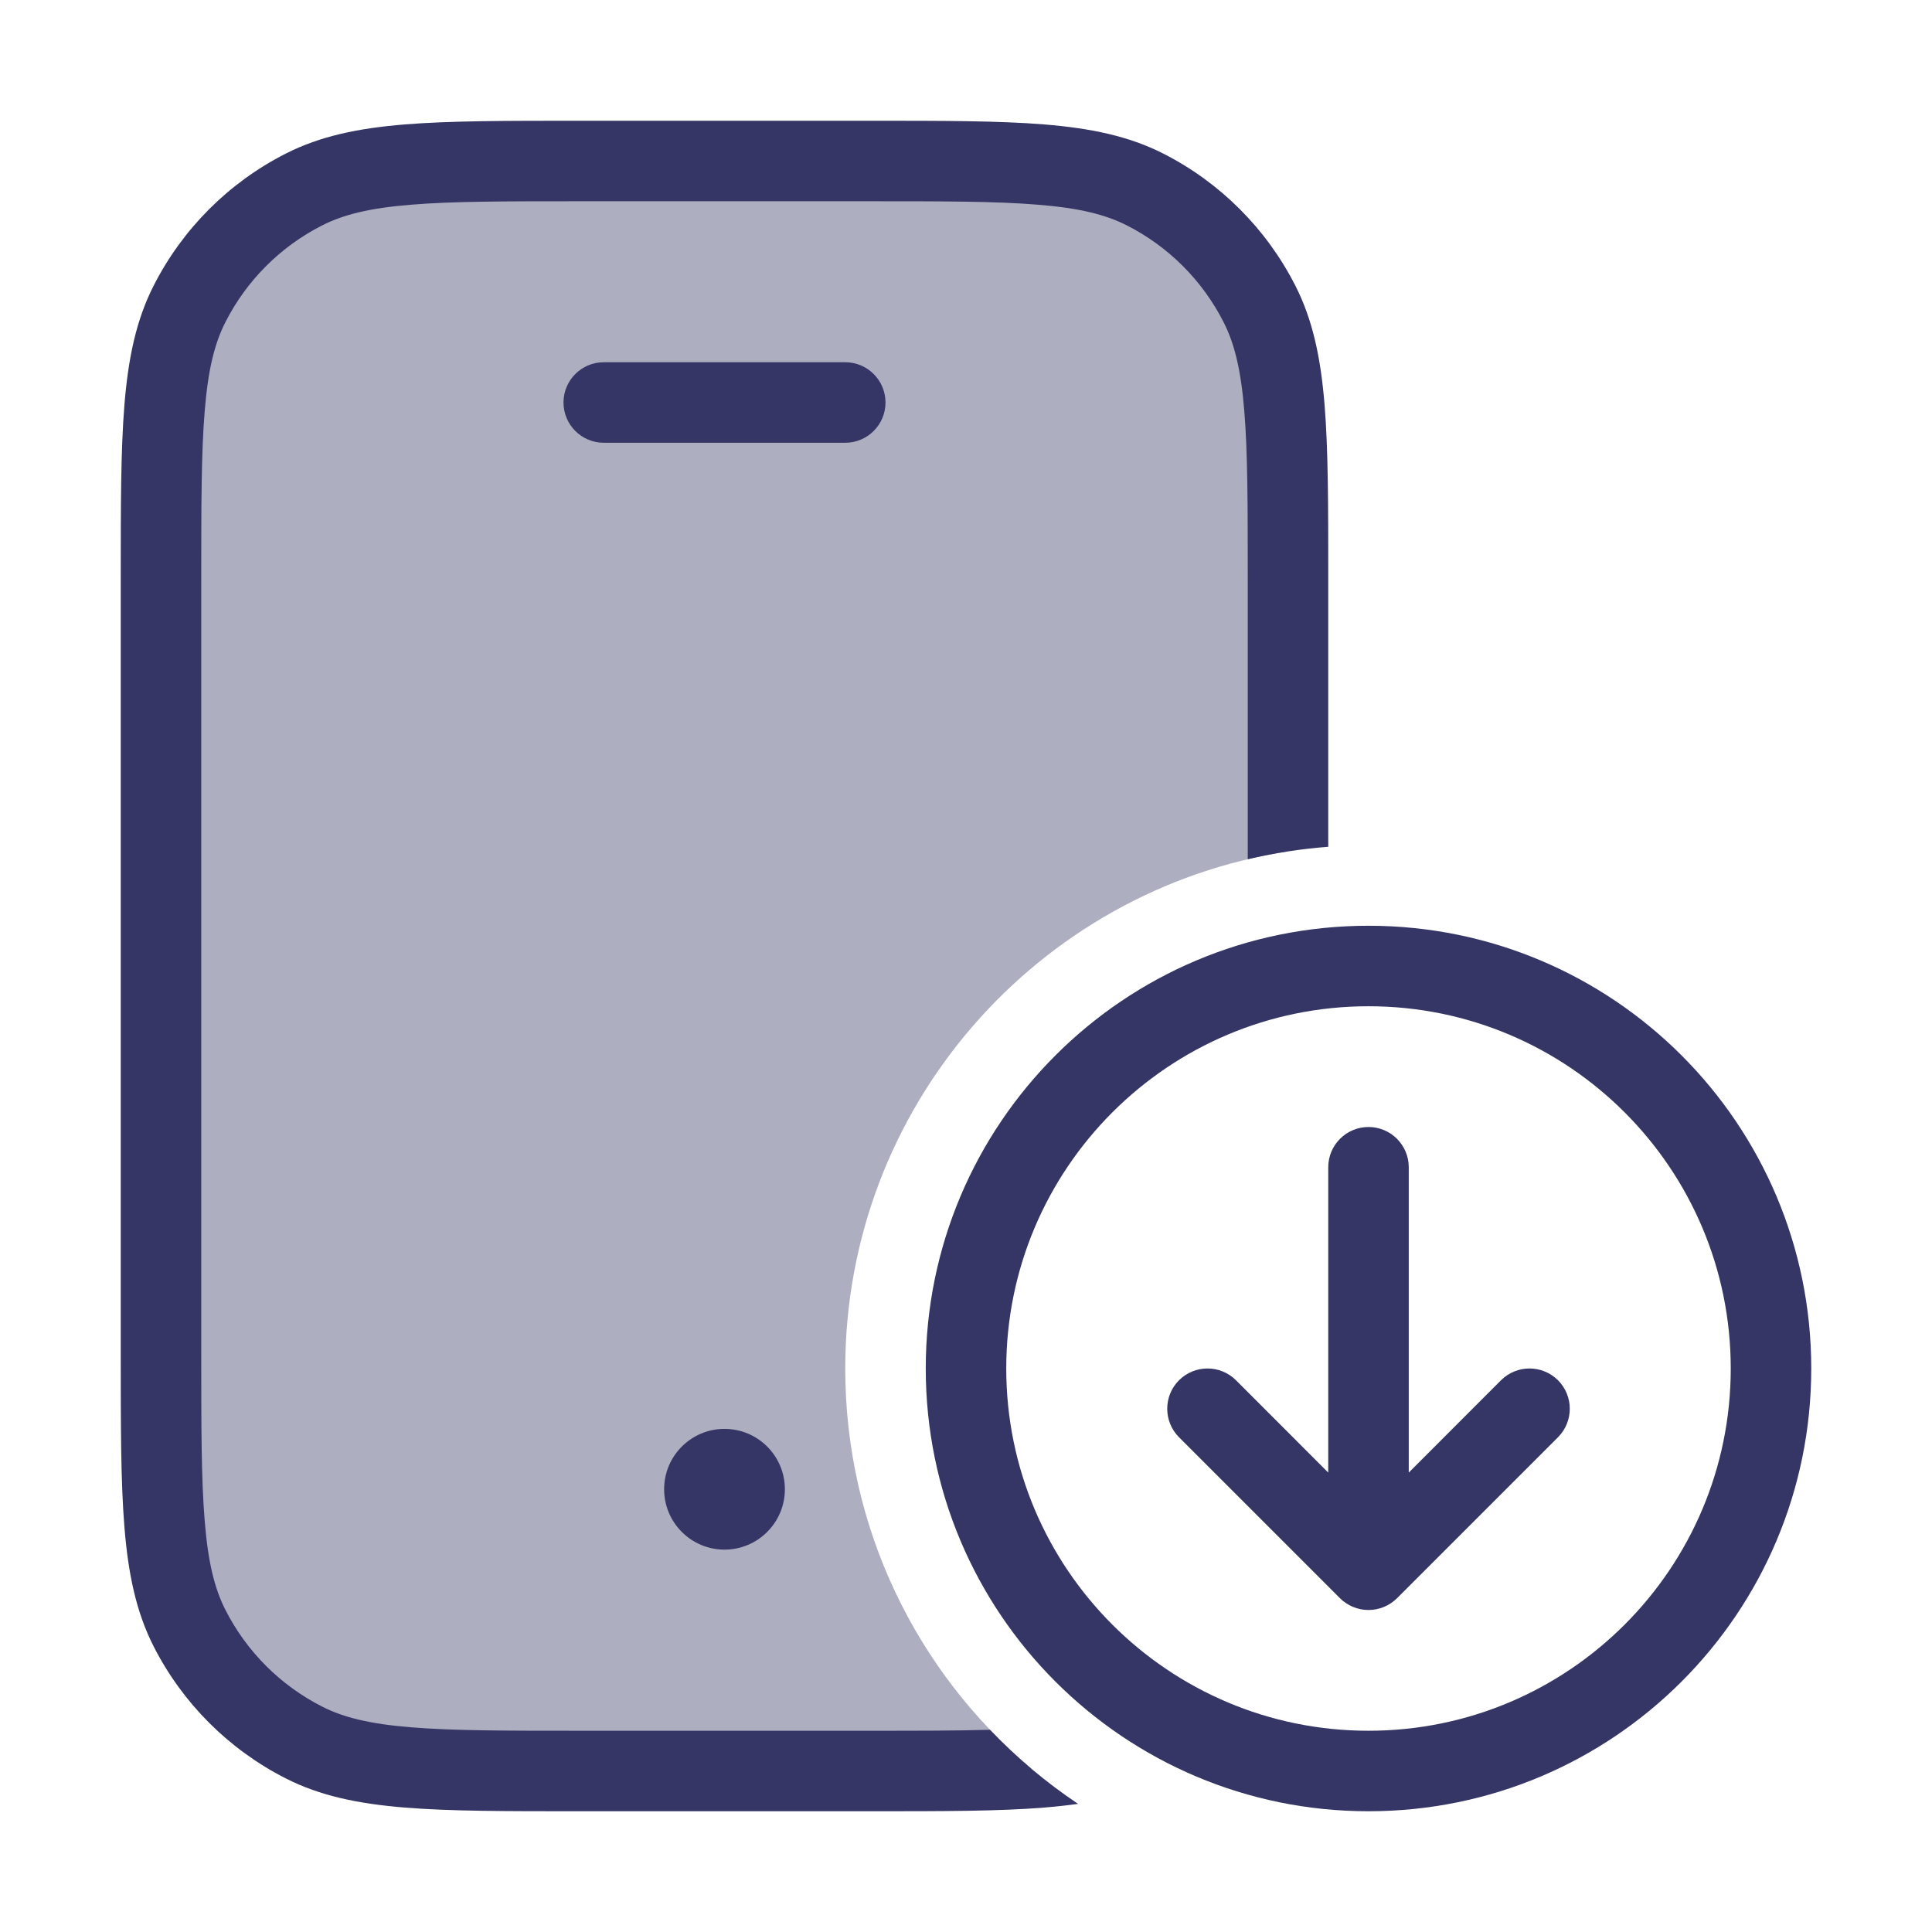 <svg width="24" height="24" viewBox="0 0 24 24" fill="none" xmlns="http://www.w3.org/2000/svg">
<path opacity="0.4" d="M2.354 3.775C2 4.47 2 5.38 2 7.2V16.8C2 18.62 2 19.53 2.354 20.226C2.666 20.837 3.163 21.334 3.775 21.646C4.47 22 5.38 22 7.2 22H10.8C11.639 22 12.285 22 12.805 21.965C11.395 20.773 10.5 18.991 10.5 17C10.5 13.75 12.885 11.057 16 10.576V7.2C16 5.38 16 4.47 15.646 3.775C15.334 3.163 14.837 2.666 14.226 2.354C13.53 2 12.62 2 10.8 2H7.2C5.38 2 4.47 2 3.775 2.354C3.163 2.666 2.666 3.163 2.354 3.775Z" fill="#353566"/>
<path d="M7.178 1.5H10.822C11.713 1.5 12.413 1.5 12.975 1.546C13.548 1.593 14.023 1.69 14.453 1.909C15.158 2.268 15.732 2.842 16.091 3.548C16.31 3.977 16.407 4.452 16.454 5.025C16.5 5.587 16.5 6.286 16.5 7.178V10.519C16.159 10.545 15.825 10.597 15.5 10.674V7.2C15.5 6.282 15.5 5.623 15.457 5.106C15.416 4.595 15.335 4.267 15.2 4.002C14.937 3.484 14.516 3.063 13.998 2.8C13.733 2.665 13.405 2.584 12.894 2.543C12.377 2.5 11.718 2.5 10.8 2.5H7.2C6.282 2.5 5.623 2.5 5.106 2.543C4.595 2.584 4.267 2.665 4.002 2.8C3.484 3.063 3.063 3.484 2.8 4.002C2.665 4.267 2.584 4.595 2.543 5.106C2.5 5.623 2.5 6.282 2.5 7.2V16.8C2.5 17.718 2.5 18.377 2.543 18.894C2.584 19.405 2.665 19.733 2.8 19.998C3.063 20.516 3.484 20.937 4.002 21.2C4.267 21.335 4.595 21.416 5.106 21.457C5.623 21.5 6.282 21.5 7.2 21.5H10.8C11.399 21.5 11.887 21.5 12.298 21.488C12.627 21.833 12.994 22.142 13.392 22.408C13.259 22.427 13.12 22.442 12.975 22.454C12.413 22.5 11.713 22.5 10.822 22.5H7.178C6.286 22.5 5.587 22.5 5.025 22.454C4.452 22.407 3.977 22.31 3.548 22.091C2.842 21.732 2.268 21.158 1.909 20.453C1.69 20.023 1.593 19.548 1.546 18.975C1.5 18.413 1.5 17.713 1.5 16.822V7.178C1.5 6.287 1.5 5.587 1.546 5.025C1.593 4.452 1.69 3.977 1.909 3.548C2.268 2.842 2.842 2.268 3.548 1.909C3.977 1.69 4.452 1.593 5.025 1.546C5.587 1.5 6.287 1.5 7.178 1.5Z" fill="#353566"/>
<path d="M9 17.75C8.586 17.75 8.25 18.086 8.25 18.5C8.25 18.914 8.586 19.25 9 19.25C9.414 19.25 9.75 18.914 9.75 18.5C9.75 18.086 9.414 17.75 9 17.75Z" fill="#353566"/>
<path d="M7 5C7 4.724 7.224 4.5 7.5 4.5H10.5C10.776 4.5 11 4.724 11 5C11 5.276 10.776 5.5 10.5 5.5H7.5C7.224 5.5 7 5.276 7 5Z" fill="#353566"/>
<path d="M17.5 18.293L18.646 17.146C18.842 16.951 19.158 16.951 19.354 17.146C19.549 17.342 19.549 17.658 19.354 17.854L17.354 19.854C17.26 19.947 17.133 20 17 20C16.867 20 16.74 19.947 16.646 19.854L14.646 17.854C14.451 17.658 14.451 17.342 14.646 17.146C14.842 16.951 15.158 16.951 15.354 17.146L16.5 18.293V14.5C16.5 14.224 16.724 14 17 14C17.276 14 17.5 14.224 17.5 14.5V18.293Z" fill="#353566"/>
<path fill-rule="evenodd" clip-rule="evenodd" d="M17 11.5C13.962 11.5 11.5 13.962 11.5 17C11.5 20.038 13.962 22.5 17 22.5C20.038 22.5 22.5 20.038 22.5 17C22.5 13.962 20.038 11.5 17 11.5ZM12.5 17C12.5 14.515 14.515 12.5 17 12.5C19.485 12.5 21.5 14.515 21.5 17C21.5 19.485 19.485 21.5 17 21.5C14.515 21.5 12.5 19.485 12.5 17Z" fill="#353566"/>
</svg>
